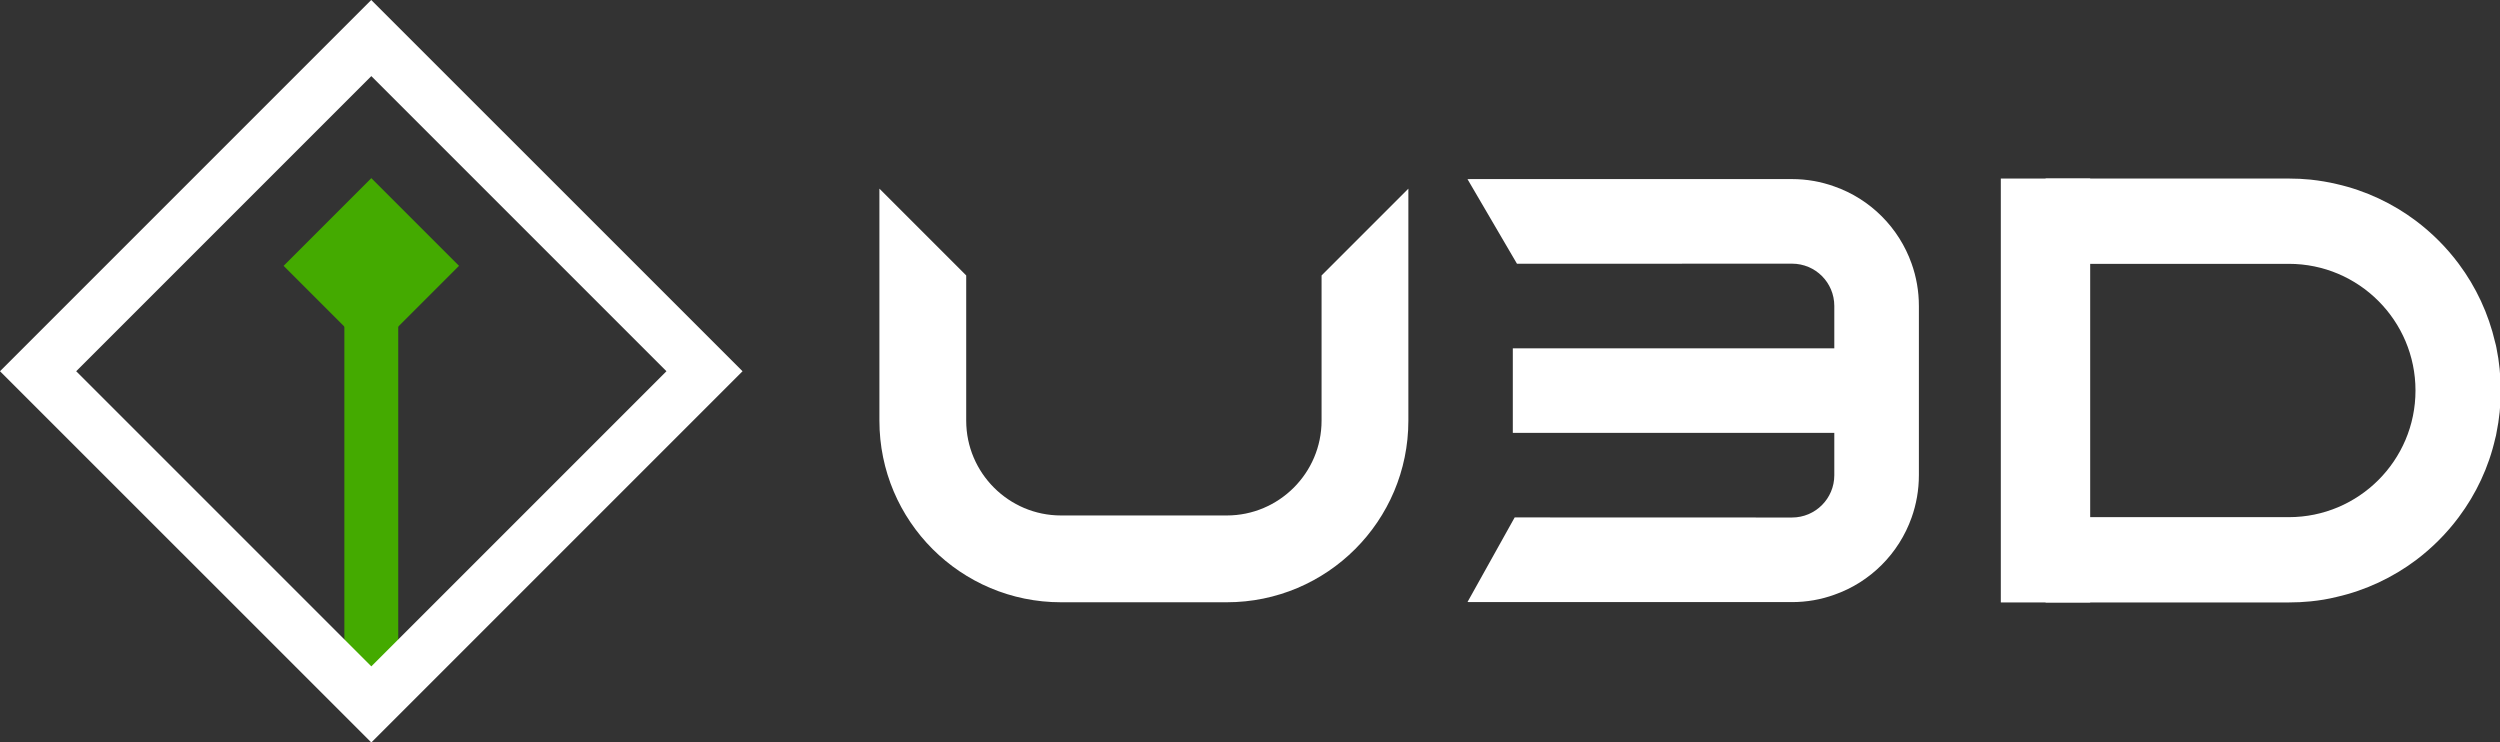 <?xml version="1.0" encoding="UTF-8" standalone="no"?>
<svg
   version="1.1"
   id="Logo"
   x="0px"
   y="0px"
   viewBox="0 0 340.616 101.16"
   xml:space="preserve"
   sodipodi:docname="LogoDark.svg"
   inkscape:version="1.2.1 (9c6d41e410, 2022-07-14, custom)"
   width="340.616"
   height="101.16"
   xmlns:inkscape="http://www.inkscape.org/namespaces/inkscape"
   xmlns:sodipodi="http://sodipodi.sourceforge.net/DTD/sodipodi-0.dtd"
   xmlns="http://www.w3.org/2000/svg"
   xmlns:svg="http://www.w3.org/2000/svg"
   xmlns:rdf="http://www.w3.org/1999/02/22-rdf-syntax-ns#"
   xmlns:cc="http://creativecommons.org/ns#"
   xmlns:dc="http://purl.org/dc/elements/1.1/"><rect x="0" y="0" width="340.616" height="101.16" fill="#333333" stroke="none"/><title
   id="title4100">U3D Logo</title><defs
   id="defs33" /><sodipodi:namedview
   id="namedview31"
   pagecolor="#ffffff"
   bordercolor="#999999"
   borderopacity="1"
   inkscape:showpageshadow="0"
   inkscape:pageopacity="0"
   inkscape:pagecheckerboard="0"
   inkscape:deskcolor="#d1d1d1"
   showgrid="false"
   inkscape:zoom="56.776806"
   inkscape:cx="51.755289"
   inkscape:cy="38.272671"
   inkscape:current-layer="g26"><inkscape:grid
     type="xygrid"
     id="grid4066"
     originx="-69.692"
     originy="-305.368" /></sodipodi:namedview>
<style
   type="text/css"
   id="style2">
	.st0{fill:#999999;}
</style>
<g
   id="g28"
   transform="translate(-69.692,-305.368)">
	
	<g
   id="g26"
   transform="translate(-5.87)"
   style="fill:#1a1a1a">
		<g
   id="g18-3"
   transform="matrix(1.208,0,0,1.208,-54.557,79.771)"
   style="fill:#ffffff">
		<g
   id="g16-6"
   style="fill:#ffffff">
			<g
   id="g12-7"
   style="fill:#ffffff">
				<g
   id="g10-5"
   style="fill:#ffffff">
					<path
   class="st0"
   d="m 314.6,207.78 c -1.5,-0.54 -3.11,-0.83 -4.77,-0.83 h -36.26 c -0.12,0 -0.23,0.01 -0.34,0.01 l 5.58,9.54 c 0.03,0 31.02,-0.01 31.02,-0.01 2.64,0 4.77,2.13 4.77,4.77 v 4.78 h -36.26 v 9.53 h 36.26 v 4.78 c 0,2.64 -2.14,4.77 -4.77,4.77 0,0 -31.26,-0.01 -31.28,-0.01 l -5.32,9.54 c 0.11,0 0.23,0.01 0.34,0.01 h 36.26 c 1.67,0 3.28,-0.29 4.77,-0.83 4.07,-1.42 7.29,-4.66 8.72,-8.71 0.53,-1.49 0.82,-3.1 0.82,-4.77 v -19.09 c 0,-1.67 -0.29,-3.29 -0.82,-4.77 -1.43,-4.05 -4.65,-7.29 -8.72,-8.71 z"
   id="path4-3"
   style="fill:#ffffff" />
					<path
   class="st0"
   d="m 389.28,225.98 c -0.04,-0.2 -0.08,-0.4 -0.14,-0.59 -0.75,-3.26 -2.17,-6.28 -4.11,-8.88 -1.37,-1.84 -3,-3.47 -4.83,-4.85 -2.61,-1.96 -5.64,-3.4 -8.94,-4.15 -0.96,-0.23 -1.95,-0.39 -2.95,-0.5 -0.8,-0.08 -1.61,-0.12 -2.44,-0.12 h -27.44 v 9.62 h 27.44 c 7.88,0 14.28,6.4 14.28,14.29 0,7.88 -6.4,14.28 -14.28,14.28 h -27.44 v 9.62 h 27.44 c 0.83,0 1.64,-0.04 2.44,-0.12 1,-0.1 1.98,-0.26 2.94,-0.5 3.3,-0.75 6.33,-2.19 8.95,-4.15 1.83,-1.38 3.46,-3.01 4.83,-4.85 1.95,-2.61 3.38,-5.62 4.12,-8.9 0.06,-0.19 0.1,-0.38 0.13,-0.58 0.32,-1.56 0.49,-3.16 0.49,-4.8 -0.01,-1.65 -0.17,-3.27 -0.49,-4.82 z"
   id="path6-5"
   style="fill:#ffffff" />
					<path
   class="st0"
   d="m 256.77,234.2 c 0,5.89 -4.8,10.69 -10.69,10.69 h -18.7 c -5.89,0 -10.69,-4.8 -10.69,-10.69 v -16.38 l -9.79,-9.79 v 26.17 c 0,11.31 9.17,20.48 20.48,20.48 h 18.7 c 11.31,0 20.48,-9.17 20.48,-20.48 v -26.17 l -9.79,9.79 z"
   id="path8-6"
   style="fill:#ffffff" />
				</g>
			</g>
			<rect
   x="333.38"
   y="206.89"
   class="st0"
   width="10.08"
   height="47.81"
   id="rect14-2"
   style="fill:#ffffff" />
		</g>
	</g><rect
   x="122.482"
   y="346.738"
   class="st0"
   width="7.34"
   height="54.6"
   id="rect22-9"
   style="fill:#44aa00;fill-opacity:1" /><path
   class="st0"
   d="m 126.152,329.638 -11.95,11.95 11.95,11.95 11.95,-11.95 z"
   id="path24-1"
   style="fill:#44aa00;fill-opacity:1"
   sodipodi:nodetypes="ccccc" /><path
   class="st0"
   d="m 126.152,406.528 -50.59,-50.58 50.58,-50.58 50.59,50.58 z m -40.21,-50.58 40.21,40.21 40.21,-40.21 -40.21,-40.21 z"
   id="path20-2"
   style="fill:#ffffff" />
		
		
	</g>
</g>
</svg>
